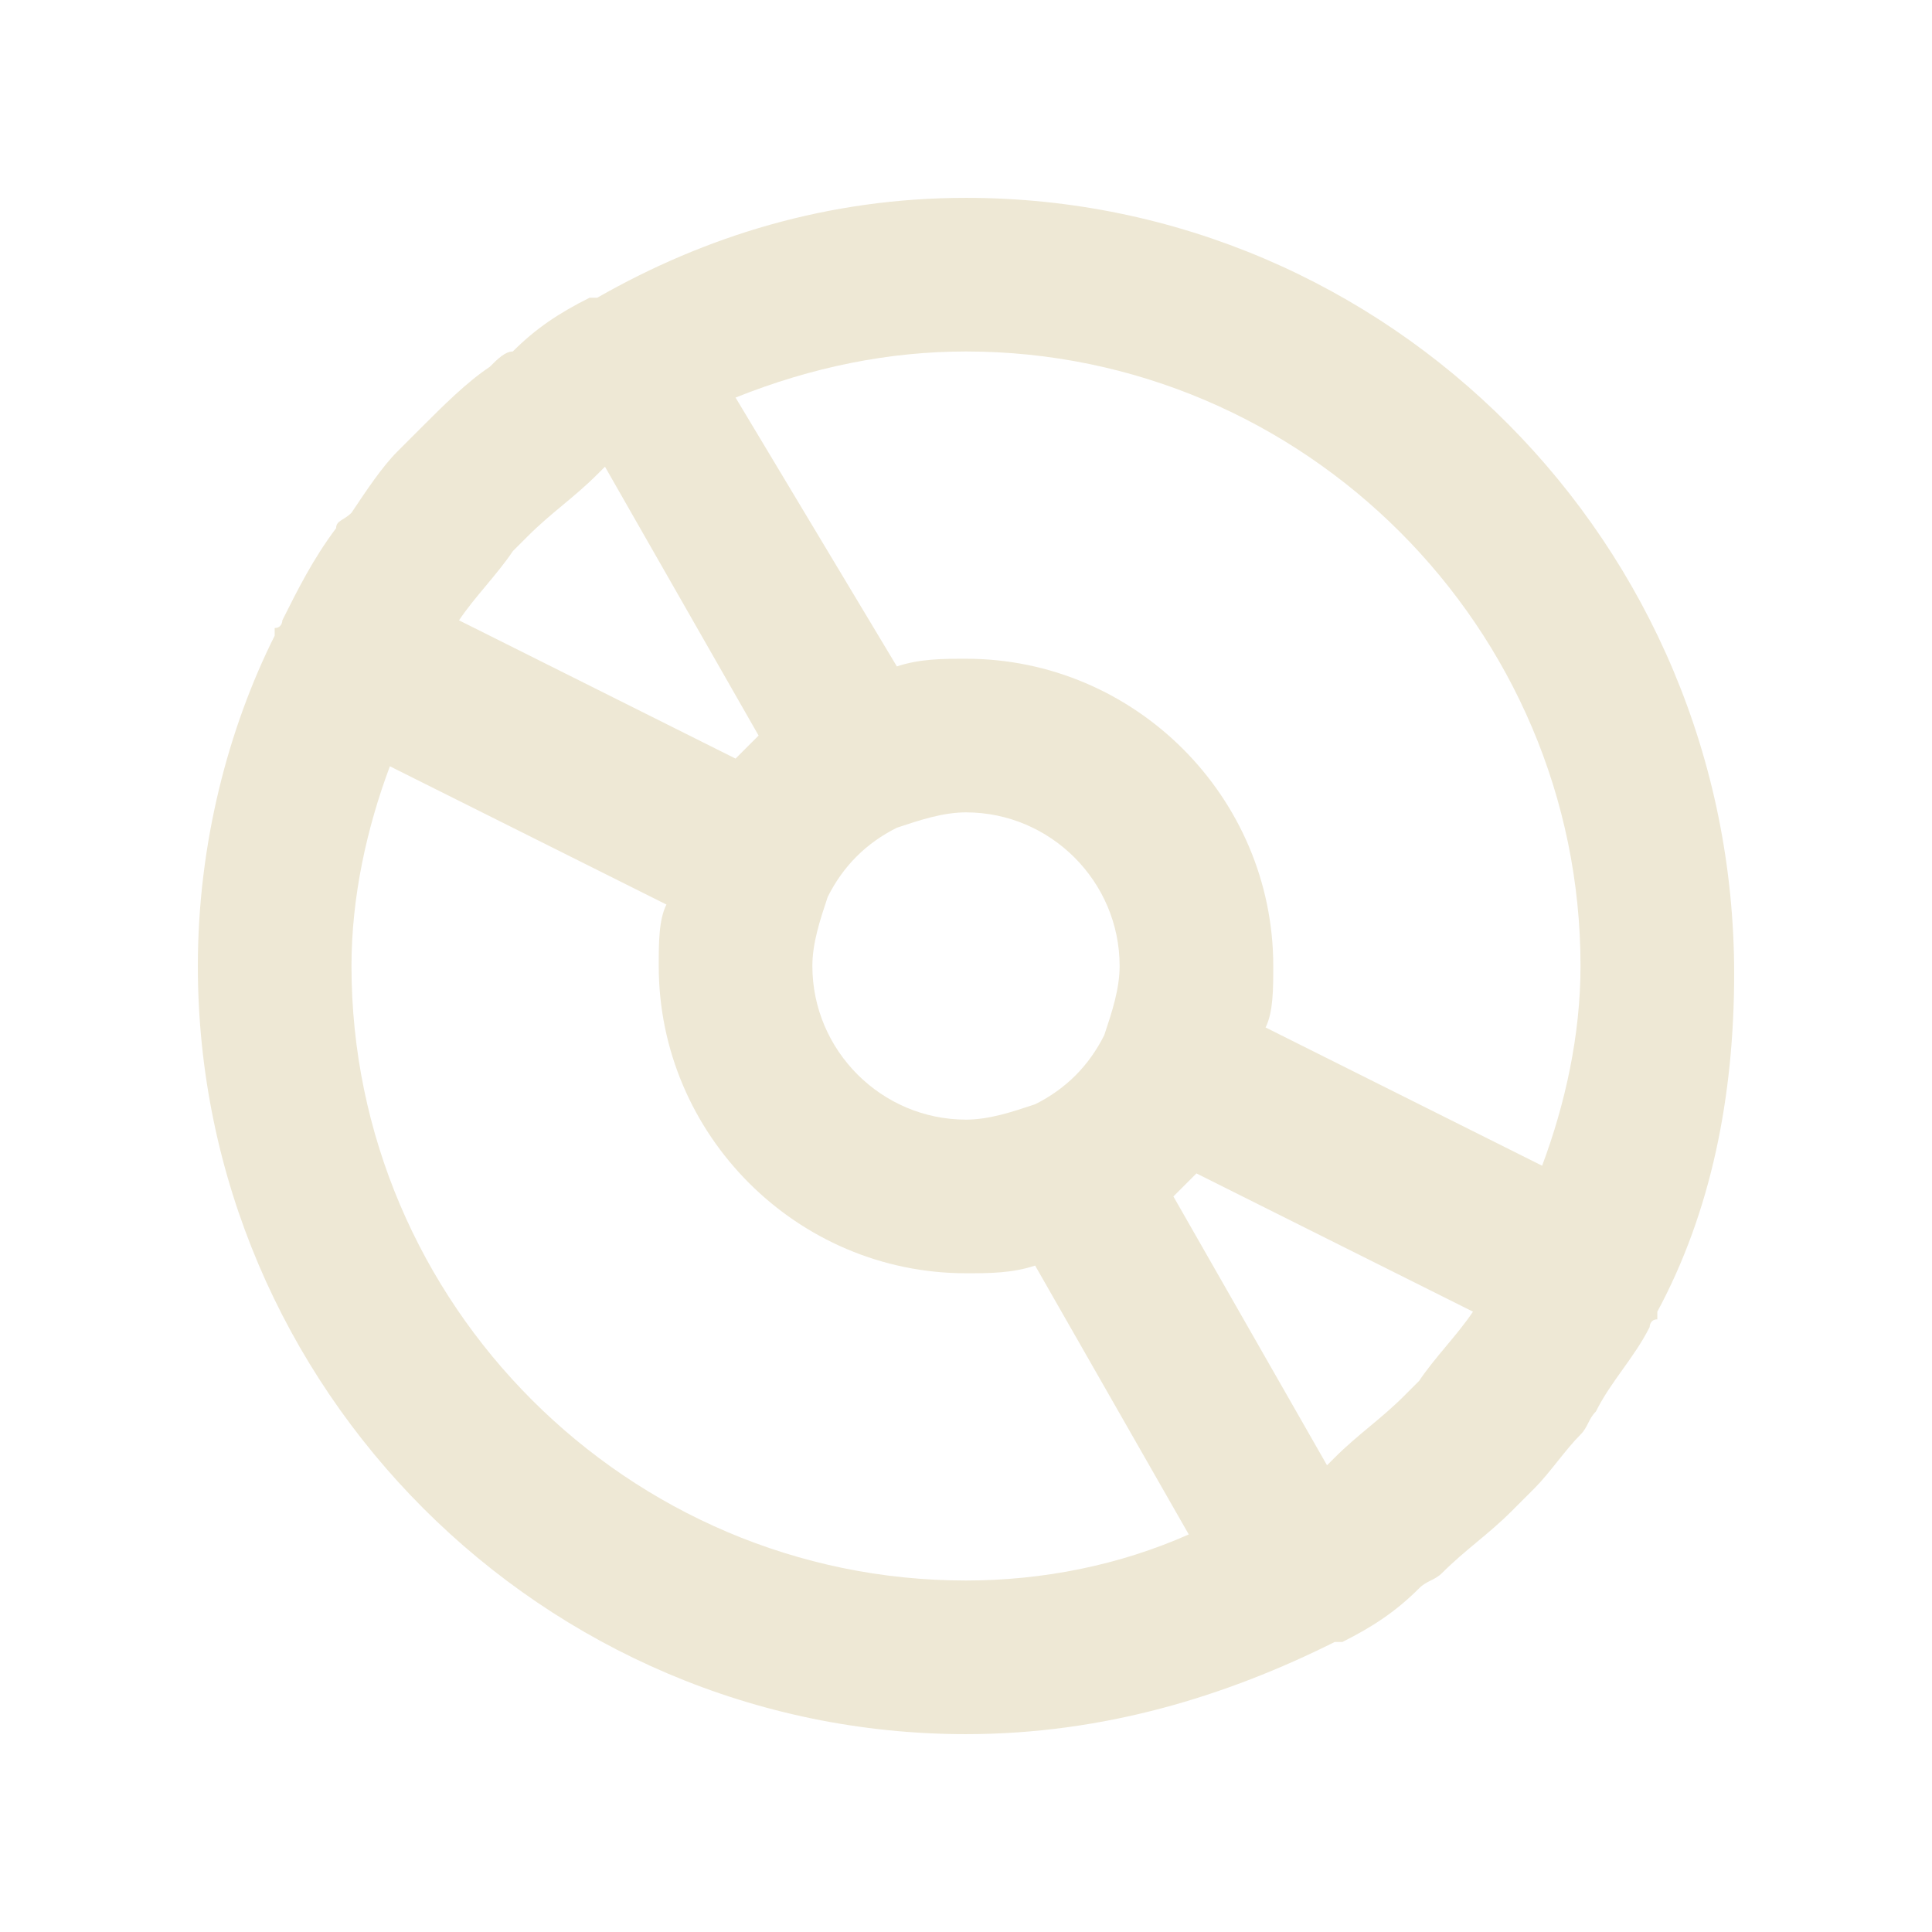 <?xml version="1.0" encoding="UTF-8" standalone="no" ?>
<!DOCTYPE svg PUBLIC "-//W3C//DTD SVG 1.1//EN" "http://www.w3.org/Graphics/SVG/1.1/DTD/svg11.dtd">
<svg xmlns="http://www.w3.org/2000/svg" xmlns:xlink="http://www.w3.org/1999/xlink" version="1.1" width="1080" height="1080" viewBox="0 0 1080 1080" xml:space="preserve">
<desc>Created with Fabric.js 5.2.4</desc>
<defs>
</defs>
<rect x="0" y="0" width="100%" height="100%" fill="transparent"></rect>
<g transform="matrix(1 0 0 1 540 540)" id="b8618398-d0f9-4918-b1a6-7ec0e9190cf3"  >
<rect style="stroke: none; stroke-width: 1; stroke-dasharray: none; stroke-linecap: butt; stroke-dashoffset: 0; stroke-linejoin: miter; stroke-miterlimit: 4; fill: rgb(255,255,255); fill-rule: nonzero; opacity: 1; visibility: hidden;" vector-effect="non-scaling-stroke"  x="-540" y="-540" rx="0" ry="0" width="1080" height="1080" />
</g>
<g transform="matrix(1 0 0 1 540 540)" id="3fb27222-db79-4db4-aba5-e1abd8e3e451"  >
</g>
<g transform="matrix(1 0 0 1 50 50)"  >
<rect style="stroke: none; stroke-width: 1; stroke-dasharray: none; stroke-linecap: butt; stroke-dashoffset: 0; stroke-linejoin: miter; stroke-miterlimit: 4; fill: rgb(255,255,255); fill-opacity: 0; fill-rule: nonzero; opacity: 1;" vector-effect="non-scaling-stroke"  x="-50" y="-50" rx="0" ry="0" width="100" height="100" />
</g>
<g transform="matrix(1 0 0 1 540 540)"  >
<rect style="stroke: none; stroke-width: 1; stroke-dasharray: none; stroke-linecap: butt; stroke-dashoffset: 0; stroke-linejoin: miter; stroke-miterlimit: 4; fill: rgb(255,255,255); fill-rule: nonzero; opacity: 1; visibility: hidden;" vector-effect="non-scaling-stroke"  x="-540" y="-540" rx="0" ry="0" width="1080" height="1080" />
</g>
<g transform="matrix(NaN NaN NaN NaN 0 0)"  >
<g style=""   >
</g>
</g>
<g transform="matrix(NaN NaN NaN NaN 0 0)"  >
<g style=""   >
</g>
</g>
<g transform="matrix(42.94 0 0 42.94 540 540)" id="ae6a4751-9139-4ae4-b005-2b7795e984c4"  >
<path style="stroke: rgb(0,0,0); stroke-width: 0; stroke-dasharray: none; stroke-linecap: butt; stroke-dashoffset: 0; stroke-linejoin: miter; stroke-miterlimit: 4; fill: rgb(238,232,213); fill-rule: nonzero; opacity: 1;" vector-effect="non-scaling-stroke"  transform=" translate(-12, -12)" d="M 12 2 C 10.2 2 8.6 2.5 7.2 3.3 C 7.2 3.3 7.2 3.3 7.2 3.3 C 7.2 3.3 7.2 3.3 7.1 3.3 C 6.7 3.5 6.4 3.7 6.1 4 C 6 4 5.9 4.1 5.8 4.2 C 5.5 4.4 5.2 4.7 4.9 5 C 4.8 5.1 4.7 5.2 4.6 5.3 C 4.4 5.5 4.2 5.8 4 6.1 C 3.9 6.2 3.8 6.2 3.8 6.3 C 3.5 6.7 3.3 7.1 3.1 7.5 C 3.1 7.5 3.1 7.6 3 7.6 C 3 7.6 3 7.6 3 7.7 C 2.4 8.9 2 10.4 2 12 C 2 17.5 6.5 22 12 22 C 13.8 22 15.4 21.5 16.8 20.8 C 16.8 20.8 16.8 20.8 16.8 20.8 C 16.8 20.8 16.8 20.8 16.9 20.8 C 17.3 20.6 17.6 20.4 17.9 20.1 C 18 20 18.1 20 18.2 19.9 C 18.5 19.6 18.8 19.4 19.1 19.1 C 19.2 19 19.3 18.9 19.4 18.8 C 19.6 18.6 19.8 18.3 20 18.1 C 20.1 18 20.1 17.9 20.2 17.8 C 20.4 17.4 20.7 17.1 20.9 16.7 C 20.9 16.7 20.9 16.6 21 16.6 C 21 16.6 21 16.6 21 16.5 C 21.7 15.2 22 13.7 22 12.1 C 22 6.5 17.5 2 12 2 z M 20 12 C 20 12.9 19.8 13.8 19.5 14.6 L 15.9 12.8 C 16 12.6 16 12.3 16 12 C 16 9.8 14.2 8 12 8 C 11.7 8 11.4 8 11.1 8.1 L 9 4.6 C 10 4.2 11 4 12 4 C 16.4 4 20 7.6 20 12 z M 18.6 16.5 C 18.4 16.8 18.1 17.1 17.9 17.4 C 17.8 17.5 17.8 17.5 17.7 17.6 C 17.4 17.9 17.1 18.1 16.8 18.4 C 16.8 18.4 16.7 18.5 16.7 18.5 L 14.7 15 C 14.7 15 14.8 14.9 14.8 14.9 C 14.8 14.9 14.9 14.8 14.9 14.8 C 14.9 14.8 15 14.7 15 14.7 L 18.6 16.5 C 18.7 16.4 18.6 16.4 18.6 16.5 z M 5.4 7.5 C 5.6 7.2 5.9 6.9 6.1 6.6 C 6.2 6.5 6.2 6.5 6.3 6.4 C 6.6 6.1 6.9 5.9 7.2 5.6 C 7.2 5.6 7.3 5.5 7.3 5.5 L 9.3 9 C 9.3 9 9.2 9.1 9.2 9.1 C 9.2 9.1 9.1 9.2 9.1 9.2 C 9.1 9.2 9 9.3 9 9.3 L 5.4 7.5 C 5.3 7.6 5.4 7.6 5.4 7.5 z M 10.2 11.1 C 10.4 10.7 10.7 10.4 11.1 10.2 C 11.4 10.1 11.7 10 12 10 C 13.1 10 14 10.9 14 12 C 14 12.3 13.9 12.6 13.8 12.9 C 13.6 13.3 13.3 13.6 12.9 13.8 C 12.6 13.9 12.3 14 12 14 C 10.9 14 10 13.1 10 12 C 10 11.7 10.1 11.4 10.2 11.1 z M 4 12 C 4 11.1 4.2 10.2 4.5 9.4 L 8.1 11.2 C 8 11.4 8 11.7 8 12 C 8 14.2 9.8 16 12 16 C 12.3 16 12.6 16 12.9 15.9 L 14.9 19.4 C 14 19.8 13 20 12 20 C 7.6 20 4 16.4 4 12 z" stroke-linecap="round" />
</g>
<g transform="matrix(1 0 0 1 50 50)"  >
<rect style="stroke: none; stroke-width: 1; stroke-dasharray: none; stroke-linecap: butt; stroke-dashoffset: 0; stroke-linejoin: miter; stroke-miterlimit: 4; fill: rgb(255,255,255); fill-opacity: 0; fill-rule: nonzero; opacity: 1;" vector-effect="non-scaling-stroke"  x="-50" y="-50" rx="0" ry="0" width="100" height="100" />
</g>
<g transform="matrix(1 0 0 1 540 540)"  >
<rect style="stroke: none; stroke-width: 1; stroke-dasharray: none; stroke-linecap: butt; stroke-dashoffset: 0; stroke-linejoin: miter; stroke-miterlimit: 4; fill: rgb(255,255,255); fill-rule: nonzero; opacity: 1; visibility: hidden;" vector-effect="non-scaling-stroke"  x="-540" y="-540" rx="0" ry="0" width="1080" height="1080" />
</g>
<g transform="matrix(0.94 0 0 0.94 79.29 79.29)"  >
<rect style="stroke: none; stroke-width: 1; stroke-dasharray: none; stroke-linecap: butt; stroke-dashoffset: 0; stroke-linejoin: miter; stroke-miterlimit: 4; fill: rgb(177,189,197); fill-opacity: 0; fill-rule: nonzero; opacity: 1;" vector-effect="non-scaling-stroke"  x="-50" y="-50" rx="0" ry="0" width="100" height="100" />
</g>
<g transform="matrix(0.94 0 0 0.94 539.89 539.89)"  >
<rect style="stroke: none; stroke-width: 1; stroke-dasharray: none; stroke-linecap: butt; stroke-dashoffset: 0; stroke-linejoin: miter; stroke-miterlimit: 4; fill: rgb(177,189,197); fill-opacity: 0; fill-rule: nonzero; opacity: 1; visibility: hidden;" vector-effect="non-scaling-stroke"  x="-540" y="-540" rx="0" ry="0" width="1080" height="1080" />
</g>
<g transform="matrix(1 0 0 1 50 50)"  >
<rect style="stroke: none; stroke-width: 1; stroke-dasharray: none; stroke-linecap: butt; stroke-dashoffset: 0; stroke-linejoin: miter; stroke-miterlimit: 4; fill: rgb(255,255,255); fill-opacity: 0; fill-rule: nonzero; opacity: 1;" vector-effect="non-scaling-stroke"  x="-50" y="-50" rx="0" ry="0" width="100" height="100" />
</g>
<g transform="matrix(1 0 0 1 540 540)"  >
<rect style="stroke: none; stroke-width: 1; stroke-dasharray: none; stroke-linecap: butt; stroke-dashoffset: 0; stroke-linejoin: miter; stroke-miterlimit: 4; fill: rgb(255,255,255); fill-rule: nonzero; opacity: 1; visibility: hidden;" vector-effect="non-scaling-stroke"  x="-540" y="-540" rx="0" ry="0" width="1080" height="1080" />
</g>
<g transform="matrix(NaN NaN NaN NaN 0 0)"  >
<g style=""   >
</g>
</g>
<g transform="matrix(NaN NaN NaN NaN 0 0)"  >
<g style=""   >
</g>
</g>
</svg>